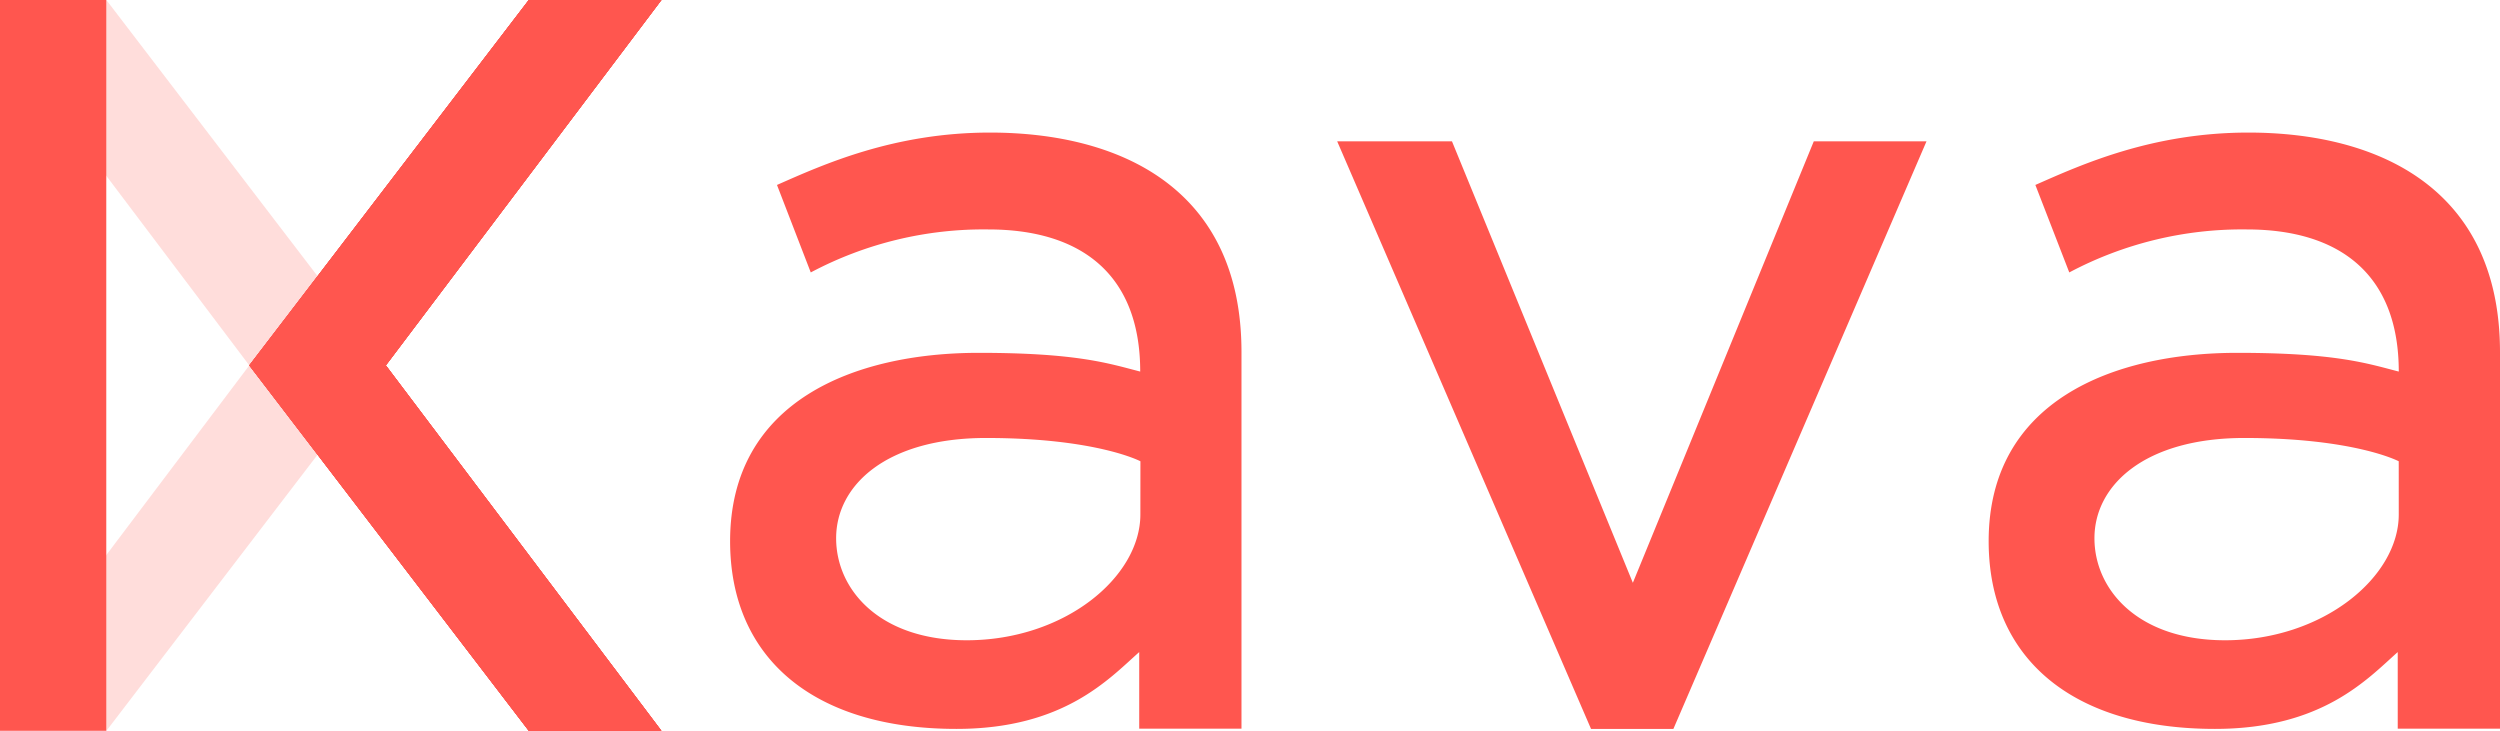 <svg xmlns="http://www.w3.org/2000/svg" width="395.762" height="115.693" viewBox="0 0 395.762 115.693">
  <g id="logo" transform="translate(-139 -88)">
    <path id="Path_3" data-name="Path 3" d="M63.414,150.5l6.444,19.3,44.241-57.85L69.858,54.1,63.1,72.984l29.385,38.959Z" transform="translate(85.98 33.9)" fill="#ff564f" opacity="0.2"/>
    <path id="Path_4" data-name="Path 4" d="M169.543,169.793H148.548L104.3,111.943,148.548,54.1h20.994l-43.628,57.843Z" transform="translate(74.151 33.9)" fill="#f08179"/>
    <path id="Path_5" data-name="Path 5" d="M252.237,83.54c-15.227,0-26.377,5.047-33.726,8.291l5.347,13.851a58.28,58.28,0,0,1,28.109-6.808c14.593,0,24.045,7.029,24.045,22.5-4.99-1.283-9.937-2.966-25.564-2.966-19.64,0-39.358,7.614-39.358,29.82,0,18.449,13.146,29.713,35.829,29.713,16.995,0,24.124-7.9,28.936-12.162V177.9h16.189V118.328C292.073,92.373,272.84,83.54,252.237,83.54Zm23.8,60.452c0,9.938-12.019,19.918-27.489,19.918-13.759,0-20.673-7.977-20.673-16.154,0-8.44,8.041-15.869,23.725-15.869,17.473,0,24.445,3.686,24.445,3.686Z" transform="translate(43.489 25.447)" fill="#ff564f"/>
    <path id="Path_6" data-name="Path 6" d="M531.689,83.54c-15.234,0-26.377,5.047-33.726,8.291l5.368,13.851a58.317,58.317,0,0,1,28.116-6.808c14.585,0,24.045,7.029,24.045,22.5-4.99-1.283-9.937-2.966-25.571-2.966-19.633,0-39.351,7.614-39.351,29.82,0,18.449,13.146,29.713,35.822,29.713,17,0,24.131-7.9,28.936-12.162V177.9h16.189V118.328C571.517,92.373,552.284,83.54,531.689,83.54Zm23.8,60.452c0,9.938-12.026,19.918-27.5,19.918-13.759,0-20.673-7.977-20.673-16.154,0-8.44,8.041-15.869,23.724-15.869,17.473,0,24.445,3.686,24.445,3.686Z" transform="translate(-36.755 25.447)" fill="#ff564f"/>
    <path id="Path_7" data-name="Path 7" d="M345.9,85.48h18.171l28.636,69.891L421.351,85.48h17.843L399.124,178.5H386.085Z" transform="translate(4.782 24.89)" fill="#ff564f"/>
    <rect id="Rectangle_1" data-name="Rectangle 1" width="16.824" height="115.693" transform="translate(139 88)" fill="#ff564f"/>
    <path id="Path_8" data-name="Path 8" d="M169.563,169.793H148.568l-44.248-57.85L148.568,54.1h20.994l-43.628,57.843Z" transform="translate(74.145 33.9)" fill="#ff564f"/>
    <path id="Path_9" data-name="Path 9" d="M169.563,169.793H148.568l-44.248-57.85L148.568,54.1h20.994l-43.628,57.843Z" transform="translate(74.145 33.9)" fill="#ff564f"/>
    <path id="Path_10" data-name="Path 10" d="M169.563,169.793H148.568l-44.248-57.85L148.568,54.1h20.994l-43.628,57.843Z" transform="translate(74.145 33.9)" fill="#ff564f"/>
    <path id="Path_12" data-name="Path 12" d="M169.563,169.793H148.568l-44.248-57.85L148.568,54.1h20.994l-43.628,57.843Z" transform="translate(74.145 33.9)" fill="#ff564f"/>
  </g>
</svg>

